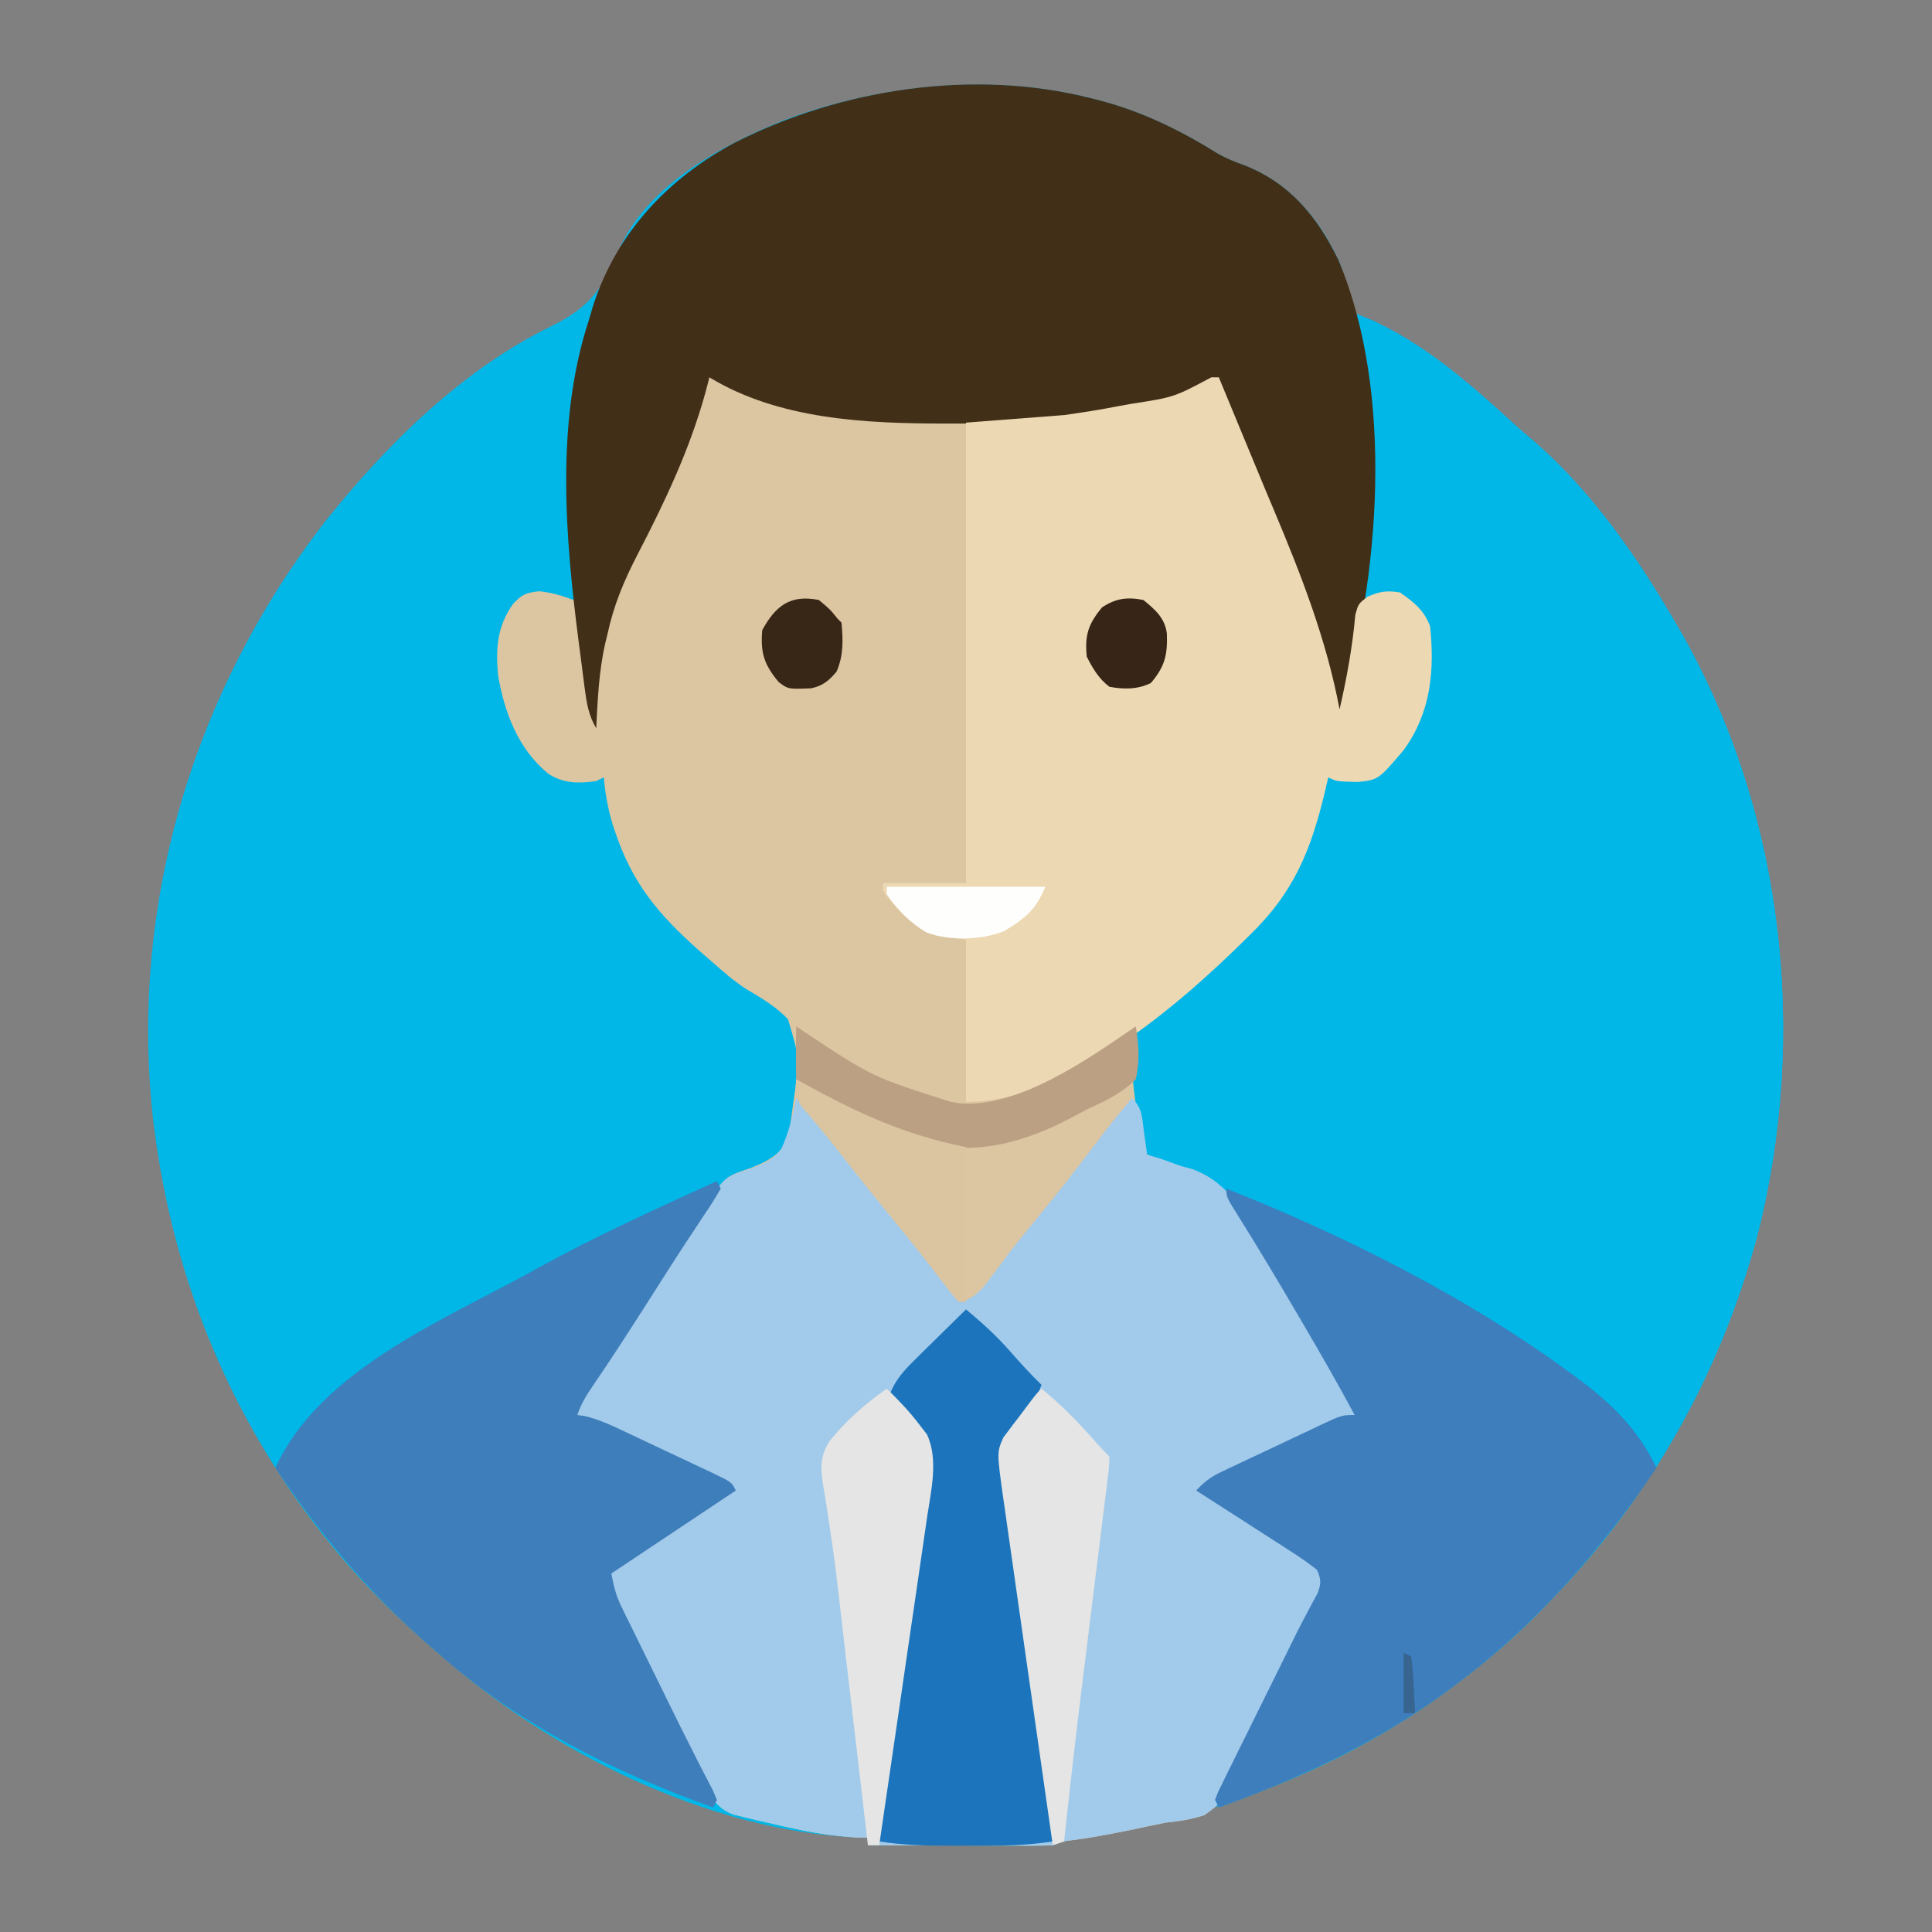 <?xml version="1.0" encoding="UTF-8"?>
<!-- Generator: https://ezgif.com/webp-to-svg -->
<svg version="1.1" xmlns="http://www.w3.org/2000/svg" width="512" height="512">
<rect width="100%" height="100%" fill="#808080" stroke="none"/>
<path d="M0 0 C0.67 0.17 1.34 0.33 2.02 0.5 C13.5 3.47 23.57 8.39 33.62 14.63 C35.98 15.99 38.25 16.91 40.81 17.81 C52.79 22.52 60.25 31.5 65.73 42.89 C67.32 46.79 68.29 50.68 69.07 54.82 C69.8 57.19 69.8 57.19 72.16 58.06 C73.09 58.37 74.03 58.68 75 59 C88.57 66.36 100.44 75.51 111.78 85.96 C113.79 87.81 115.85 89.56 117.94 91.31 C133.1 104.62 144.9 121.66 155 139 C155.38 139.66 155.77 140.31 156.16 140.99 C183.83 189.08 190.36 248.67 176.53 302.14 C166.71 338.16 148.82 370.07 123 397 C122.5 397.53 121.99 398.06 121.47 398.61 C113.57 406.91 105.21 414.19 96 421 C94.72 421.95 94.72 421.95 93.42 422.92 C64.03 444.14 30.76 456.02 -4.83 461.6 C-7.17 461.98 -7.17 461.98 -10 463 C-11.61 463.09 -13.23 463.12 -14.84 463.11 C-16.31 463.11 -16.31 463.11 -17.81 463.11 C-18.87 463.11 -19.92 463.1 -21.01 463.1 C-22.64 463.1 -22.64 463.1 -24.29 463.09 C-27.76 463.09 -31.22 463.08 -34.69 463.06 C-37.03 463.06 -39.38 463.05 -41.73 463.05 C-47.49 463.04 -53.24 463.02 -59 463 C-59 462.34 -59 461.68 -59 461 C-59.97 461 -59.97 461 -60.96 460.99 C-101.19 459.41 -143.3 438.3 -173 412 C-174.2 410.97 -174.2 410.97 -175.42 409.91 C-187.18 399.57 -197.71 388.61 -207 376 C-208.12 374.5 -208.12 374.5 -209.26 372.96 C-230.37 343.6 -243.3 309.82 -248 274 C-248.1 273.24 -248.2 272.48 -248.31 271.69 C-254.99 214.62 -237.95 157.59 -203 112.41 C-186.62 91.87 -166.57 71.97 -142.73 60.35 C-132.53 55.32 -129.04 50.21 -124.83 39.84 C-117.16 22.82 -97.58 12.37 -81.1 5.8 C-55.82 -3.67 -26.31 -6.67 0 0 Z " fill="#00B7E8" transform="translate(289,26)"/>
<path d="M0 0 C0.63 0.31 1.26 0.63 1.91 0.95 C31.29 15.01 69.26 15.16 101 10 C101.87 9.86 102.74 9.72 103.63 9.58 C113.76 7.9 123.51 6.03 133 2 C133.99 1.67 134.98 1.34 136 1 C139.13 8.53 142.25 16.07 145.36 23.61 C147.09 27.82 148.85 32.02 150.62 36.22 C157.86 53.44 164.54 70.55 168 89 C169.92 80.6 171.42 72.46 172.18 63.86 C173 61 173 61 175.39 59.14 C178.64 57.72 180.48 57.43 184 58 C187.71 60.57 190.44 62.75 192 67 C193.2 78.86 192.21 89.78 185.03 99.73 C178.31 107.63 178.31 107.63 172.93 108.23 C167.22 108.11 167.22 108.11 165 107 C164.77 108 164.54 109.01 164.3 110.04 C160.5 126.2 156.03 137.41 144 149 C143.23 149.76 143.23 149.76 142.44 150.54 C140.89 152.07 139.32 153.57 137.75 155.06 C136.97 155.81 136.97 155.81 136.17 156.57 C133.16 159.34 130.14 161.6 126.62 163.68 C118.86 168.1 118.86 168.1 114.27 175.37 C113.43 181.64 114.12 187.77 115 194 C115.17 195.41 115.34 196.83 115.51 198.24 C115.91 201.19 116.39 204.09 117 207 C118.24 207.37 119.48 207.74 120.75 208.12 C121.57 208.42 122.4 208.72 123.25 209.02 C125.99 210.04 125.99 210.04 128.81 210.76 C139.93 214.74 143.83 224.76 149.13 234.59 C152.27 240.32 155.61 245.94 158.92 251.57 C160.04 253.47 161.15 255.37 162.26 257.28 C162.96 258.47 163.65 259.65 164.35 260.84 C164.96 261.89 165.56 262.93 166.19 264.01 C167.47 266.11 168.82 268.18 170.23 270.2 C172 273 172 273 172 276 C168.25 277.74 164.5 279.48 160.75 281.22 C159.48 281.81 158.21 282.4 156.94 282.99 C148.3 287.01 139.65 291.01 131 295 C136.36 299.01 141.76 302.87 147.37 306.51 C148.32 307.12 149.26 307.74 150.24 308.37 C152.15 309.62 154.07 310.85 156 312.07 C156.89 312.65 157.78 313.23 158.7 313.83 C159.9 314.6 159.9 314.6 161.13 315.39 C163.34 317.29 163.61 318.16 164 321 C162.87 323.77 161.68 326.32 160.29 328.96 C159.9 329.75 159.5 330.53 159.09 331.33 C157.8 333.87 156.5 336.41 155.19 338.94 C153.41 342.39 151.64 345.84 149.88 349.3 C149.45 350.15 149.01 350.99 148.57 351.86 C145.71 357.48 143.17 363.15 140.75 368.98 C136.55 378.89 136.55 378.89 132.22 382 C128.76 383.19 125.64 383.61 122 384 C120.32 384.33 118.64 384.68 116.97 385.04 C110.7 386.39 104.44 387.66 98.09 388.55 C94.97 388.91 94.97 388.91 92 390 C90.39 390.09 88.77 390.12 87.16 390.11 C85.69 390.11 85.69 390.11 84.19 390.11 C83.13 390.11 82.08 390.1 80.99 390.1 C79.36 390.1 79.36 390.1 77.71 390.09 C74.24 390.09 70.78 390.08 67.31 390.06 C64.97 390.06 62.62 390.05 60.27 390.05 C54.51 390.04 48.76 390.02 43 390 C43 389.34 43 388.68 43 388 C42.03 388 42.03 388 41.04 387.99 C32.74 387.67 24.94 386.03 16.88 384.12 C15.76 383.87 14.65 383.61 13.5 383.35 C11.92 382.96 11.92 382.96 10.3 382.57 C9.36 382.34 8.41 382.11 7.43 381.88 C3.48 380.45 1.78 377.93 -0.05 374.26 C-0.42 373.51 -0.8 372.77 -1.18 372 C-1.58 371.19 -1.98 370.39 -2.39 369.55 C-2.81 368.71 -3.23 367.87 -3.66 367 C-4.55 365.21 -5.44 363.41 -6.33 361.62 C-7.66 358.93 -9 356.25 -10.33 353.57 C-12.49 349.23 -14.63 344.88 -16.76 340.53 C-17.58 338.85 -18.41 337.17 -19.25 335.49 C-20.41 333.15 -21.56 330.8 -22.71 328.45 C-23.06 327.75 -23.41 327.05 -23.77 326.33 C-26.06 321.56 -26.06 321.56 -25.76 318.94 C-24.42 315.54 -21.11 313.97 -18.16 312.05 C-17.47 311.59 -16.79 311.13 -16.08 310.66 C-13.9 309.2 -11.7 307.76 -9.5 306.31 C-7.3 304.85 -5.11 303.39 -2.92 301.93 C-1.55 301.02 -0.18 300.12 1.19 299.21 C4.24 297.3 4.24 297.3 7 295 C1.64 292.45 -3.71 289.91 -9.07 287.36 C-10.89 286.5 -12.72 285.63 -14.54 284.77 C-17.16 283.52 -19.78 282.28 -22.39 281.04 C-23.21 280.65 -24.03 280.26 -24.87 279.86 C-25.63 279.5 -26.39 279.14 -27.17 278.77 C-27.84 278.45 -28.51 278.13 -29.2 277.8 C-31.17 276.89 -31.17 276.89 -34 276 C-33.38 272.96 -32.4 270.76 -30.73 268.16 C-30.26 267.41 -29.79 266.67 -29.31 265.91 C-28.79 265.11 -28.28 264.32 -27.75 263.5 C-27.22 262.66 -26.68 261.83 -26.13 260.97 C-24.43 258.31 -22.72 255.65 -21 253 C-20.45 252.15 -19.9 251.3 -19.34 250.43 C-16.1 245.43 -12.85 240.44 -9.59 235.45 C-6.53 230.74 -3.48 226.01 -0.43 221.29 C5.03 212.85 5.03 212.85 11.88 210.56 C15.45 209.14 18.37 207.8 20.81 204.71 C22.1 201.43 22.59 198.52 23 195 C23.12 194.17 23.23 193.33 23.35 192.48 C24.91 181.46 24.91 181.46 21.83 171.12 C18.7 167.8 14.9 165.55 10.99 163.25 C7.63 161.14 4.72 158.55 1.75 155.94 C1.17 155.44 0.59 154.93 -0.01 154.42 C-10.77 145.05 -18.38 136.93 -23.25 123.5 C-23.51 122.79 -23.77 122.08 -24.03 121.34 C-25.69 116.55 -26.52 112.05 -27 107 C-27.99 107.5 -27.99 107.5 -29 108 C-33.62 108.66 -37.69 108.66 -41.69 106.06 C-49.7 99.46 -53.27 89.96 -55 80 C-55.66 72.78 -55.28 67.02 -51 61 C-48.63 58.48 -47.57 58.06 -44.12 57.69 C-40.83 58.02 -38.1 58.85 -35 60 C-34.67 60 -34.34 60 -34 60 C-32.68 69.9 -31.36 79.8 -30 90 C-29.67 86.37 -29.34 82.74 -29 79 C-26.58 65.07 -22.32 53.31 -15.67 40.83 C-8.67 27.67 -2.69 14.77 0 0 Z " fill="#DCC5A1" transform="translate(187,99)"/>
<path d="M0 0 C15.83 5.78 29.56 17.7 41.78 28.96 C43.79 30.81 45.85 32.56 47.94 34.31 C63.1 47.62 74.9 64.66 85 82 C85.38 82.66 85.77 83.31 86.16 83.99 C113.83 132.08 120.36 191.67 106.53 245.14 C96.71 281.16 78.82 313.07 53 340 C52.5 340.53 51.99 341.06 51.47 341.61 C43.57 349.91 35.21 357.19 26 364 C25.15 364.63 24.3 365.27 23.42 365.92 C5.1 379.15 -14.84 388.32 -36 396 C-36.33 395.34 -36.66 394.68 -37 394 C-36.28 392.04 -36.28 392.04 -35.08 389.62 C-34.64 388.71 -34.19 387.8 -33.73 386.86 C-33 385.38 -33 385.38 -32.24 383.88 C-31.74 382.86 -31.24 381.84 -30.73 380.79 C-29.12 377.53 -27.5 374.26 -25.88 371 C-24.8 368.83 -23.73 366.66 -22.66 364.49 C-20.68 360.46 -18.69 356.44 -16.69 352.42 C-16.03 351.07 -16.03 351.07 -15.35 349.69 C-14.43 347.85 -13.48 346.03 -12.51 344.22 C-12.04 343.34 -11.57 342.46 -11.09 341.55 C-10.66 340.77 -10.24 339.99 -9.8 339.18 C-8.85 336.59 -8.89 335.51 -10 333 C-12.34 331.18 -14.6 329.59 -17.1 328.02 C-17.81 327.56 -18.52 327.09 -19.25 326.62 C-21.51 325.15 -23.79 323.7 -26.06 322.25 C-27.6 321.26 -29.14 320.26 -30.67 319.27 C-34.44 316.83 -38.22 314.41 -42 312 C-39.96 309.79 -38.12 308.39 -35.4 307.1 C-34.69 306.76 -33.98 306.42 -33.25 306.07 C-32.1 305.53 -32.1 305.53 -30.94 304.99 C-30.15 304.62 -29.36 304.24 -28.55 303.86 C-26.89 303.07 -25.22 302.29 -23.56 301.51 C-21.01 300.31 -18.46 299.11 -15.91 297.9 C-14.3 297.13 -12.68 296.37 -11.06 295.61 C-9.92 295.07 -9.92 295.07 -8.75 294.51 C-3.35 292 -3.35 292 0 292 C-5.22 282.26 -10.75 272.71 -16.41 263.22 C-17.18 261.94 -17.94 260.65 -18.71 259.36 C-19.08 258.73 -19.46 258.1 -19.84 257.45 C-22.06 253.69 -24.12 249.89 -26.07 245.98 C-31.81 234.85 -36.45 230.45 -48.24 226.07 C-54.56 223.6 -54.56 223.6 -56.95 220.32 C-57.88 216.77 -57.98 213.68 -58 210 C-58.19 208.29 -58.4 206.59 -58.61 204.88 C-59.88 191.95 -59.88 191.95 -56.84 187.18 C-53.69 183.87 -49.89 181.6 -46 179.27 C-42.62 177.13 -39.68 174.51 -36.69 171.88 C-36.1 171.37 -35.52 170.87 -34.92 170.35 C-24.34 161.15 -16.5 152.99 -12.31 139.44 C-11.87 138.06 -11.87 138.06 -11.42 136.65 C-10.86 134.89 -10.3 133.12 -9.74 131.35 C-8.86 128.56 -7.94 125.78 -7 123 C-6.35 123.05 -5.7 123.09 -5.02 123.14 C0.91 123.39 4.42 123.16 9 119 C16.52 110.96 19.33 102.02 19.5 91.19 C19.52 90.47 19.54 89.75 19.56 89.01 C19.5 83.88 18.24 80.93 15 77 C11.51 74.67 10.1 74.67 6 75 C4.65 75.63 3.31 76.29 2 77 C1.92 72.35 1.98 67.85 2.49 63.22 C3.14 56.31 3.19 49.41 3.19 42.47 C3.19 40.27 3.21 38.07 3.22 35.87 C3.26 26.4 2.46 17.36 1 8 C0.78 6.36 0.57 4.71 0.38 3.06 C0.25 2.05 0.13 1.04 0 0 Z " fill="#00B7E8" transform="translate(359,83)"/>
<path d="M0 0 C4.22 4.05 7.93 8.41 11.62 12.94 C12.55 14.06 12.55 14.06 13.49 15.21 C17.68 20.34 21.8 25.51 25.86 30.73 C30.11 36.17 34.47 41.52 38.85 46.85 C39.38 47.49 39.9 48.13 40.45 48.8 C40.91 49.37 41.38 49.94 41.87 50.53 C43 52 43 52 44 54 C48.1 52.46 49.88 49.85 52.44 46.38 C53.32 45.19 54.21 44 55.1 42.82 C55.57 42.2 56.04 41.57 56.52 40.93 C59.04 37.64 61.68 34.45 64.31 31.25 C69.55 24.86 74.62 18.35 79.6 11.76 C82.63 7.75 85.75 3.84 89 0 C91.72 2.72 91.61 4.85 92.12 8.62 C92.29 9.81 92.46 11 92.63 12.23 C92.75 13.14 92.88 14.06 93 15 C94.24 15.37 95.48 15.74 96.75 16.12 C97.57 16.42 98.4 16.72 99.25 17.02 C101.99 18.04 101.99 18.04 104.81 18.76 C115.93 22.74 119.83 32.76 125.13 42.59 C128.27 48.32 131.61 53.94 134.92 59.57 C136.04 61.47 137.15 63.37 138.26 65.28 C138.96 66.47 139.65 67.65 140.35 68.84 C140.96 69.89 141.56 70.93 142.19 72.01 C143.47 74.11 144.82 76.18 146.23 78.2 C148 81 148 81 148 84 C144.25 85.74 140.5 87.48 136.75 89.22 C135.48 89.81 134.21 90.4 132.94 90.99 C124.3 95.01 115.65 99.01 107 103 C112.36 107.01 117.76 110.87 123.37 114.51 C124.32 115.12 125.26 115.74 126.24 116.37 C128.15 117.62 130.07 118.85 132 120.07 C132.89 120.65 133.78 121.23 134.7 121.83 C135.5 122.34 136.3 122.86 137.13 123.39 C139.34 125.29 139.61 126.16 140 129 C138.87 131.77 137.68 134.32 136.29 136.96 C135.9 137.75 135.5 138.53 135.09 139.33 C133.8 141.87 132.5 144.41 131.19 146.94 C129.41 150.39 127.64 153.84 125.88 157.3 C125.45 158.15 125.01 158.99 124.57 159.86 C121.71 165.48 119.17 171.15 116.75 176.98 C112.55 186.89 112.55 186.89 108.22 190 C104.76 191.19 101.64 191.61 98 192 C96.32 192.33 94.64 192.68 92.97 193.04 C86.7 194.39 80.44 195.66 74.09 196.55 C70.97 196.91 70.97 196.91 68 198 C66.39 198.09 64.77 198.12 63.16 198.11 C61.69 198.11 61.69 198.11 60.19 198.11 C59.13 198.11 58.08 198.1 56.99 198.1 C55.36 198.1 55.36 198.1 53.71 198.09 C50.24 198.09 46.78 198.08 43.31 198.06 C40.97 198.06 38.62 198.05 36.27 198.05 C30.51 198.04 24.76 198.02 19 198 C19 197.34 19 196.68 19 196 C18.35 196 17.7 195.99 17.04 195.99 C8.74 195.67 0.94 194.03 -7.12 192.12 C-8.8 191.74 -8.8 191.74 -10.5 191.35 C-11.56 191.09 -12.61 190.83 -13.7 190.57 C-14.64 190.34 -15.59 190.11 -16.57 189.88 C-20.52 188.45 -22.22 185.93 -24.05 182.26 C-24.42 181.51 -24.8 180.77 -25.18 180 C-25.58 179.19 -25.98 178.39 -26.39 177.55 C-27.02 176.29 -27.02 176.29 -27.66 175 C-28.55 173.21 -29.44 171.41 -30.33 169.62 C-31.66 166.93 -33 164.25 -34.33 161.57 C-36.49 157.23 -38.63 152.88 -40.76 148.53 C-41.58 146.85 -42.41 145.17 -43.25 143.49 C-44.41 141.15 -45.56 138.8 -46.71 136.45 C-47.06 135.75 -47.41 135.05 -47.77 134.33 C-50.06 129.56 -50.06 129.56 -49.76 126.94 C-48.42 123.54 -45.11 121.97 -42.16 120.05 C-41.13 119.36 -41.13 119.36 -40.08 118.66 C-37.9 117.2 -35.7 115.76 -33.5 114.31 C-31.3 112.85 -29.11 111.39 -26.92 109.93 C-25.55 109.02 -24.18 108.12 -22.81 107.21 C-19.76 105.3 -19.76 105.3 -17 103 C-22.36 100.45 -27.71 97.91 -33.07 95.36 C-34.89 94.5 -36.72 93.63 -38.54 92.77 C-41.16 91.52 -43.78 90.28 -46.39 89.04 C-47.21 88.65 -48.03 88.26 -48.87 87.86 C-49.63 87.5 -50.39 87.14 -51.17 86.77 C-52.17 86.29 -52.17 86.29 -53.2 85.8 C-55.17 84.89 -55.17 84.89 -58 84 C-57.38 80.96 -56.4 78.76 -54.73 76.16 C-54.26 75.41 -53.79 74.67 -53.31 73.91 C-52.79 73.11 -52.28 72.32 -51.75 71.5 C-51.22 70.66 -50.68 69.83 -50.13 68.97 C-48.43 66.31 -46.72 63.65 -45 61 C-44.45 60.15 -43.9 59.3 -43.34 58.43 C-40.1 53.43 -36.85 48.44 -33.59 43.45 C-30.53 38.74 -27.48 34.01 -24.43 29.29 C-18.99 20.89 -18.99 20.89 -12.19 18.75 C-8.77 17.52 -5.9 16.37 -3.85 13.26 C-1.94 9 -0.89 4.57 0 0 Z " fill="#A2CAEA" transform="translate(211,291)"/>
<path d="M0 0 C0.67 0.17 1.34 0.33 2.02 0.5 C13.5 3.47 23.57 8.39 33.62 14.63 C35.98 15.99 38.25 16.91 40.81 17.81 C52.81 22.53 60.08 31.43 65.64 42.78 C80.59 78.23 76.69 126.88 66 163 C65.67 163 65.34 163 65 163 C64.84 162.19 64.84 162.19 64.68 161.36 C60.34 139.4 52.18 119.32 43.25 98.88 C34 77.69 34 77.69 34 74 C32.48 74.87 32.48 74.87 30.94 75.75 C21.93 80.22 11.72 82 1.88 83.69 C1.18 83.81 0.49 83.93 -0.22 84.05 C-12.19 85.97 -24.28 86.24 -36.38 86.25 C-37.49 86.25 -37.49 86.25 -38.62 86.25 C-59.68 86.22 -82.55 85.2 -101 74 C-101.31 75.18 -101.61 76.35 -101.93 77.57 C-106.15 93.05 -112.79 106.97 -120.16 121.18 C-123.69 128.01 -126.38 134.47 -128 142 C-128.29 143.18 -128.29 143.18 -128.58 144.38 C-130.29 151.83 -130.61 159.39 -131 167 C-133.02 163.56 -133.52 160.4 -134.04 156.47 C-134.2 155.18 -134.37 153.9 -134.55 152.57 C-134.68 151.57 -134.68 151.57 -134.8 150.54 C-135.06 148.53 -135.32 146.53 -135.59 144.52 C-139.19 116.76 -141.82 85.97 -133 59 C-132.6 57.66 -132.2 56.31 -131.8 54.96 C-125.6 35.71 -111.93 21.19 -94.22 11.78 C-65.99 -2.56 -30.87 -7.82 0 0 Z " fill="#422F18" transform="translate(289,26)"/>
<path d="M0 0 C0.66 0 1.32 0 2 0 C5.13 7.53 8.25 15.07 11.36 22.61 C13.09 26.82 14.85 31.02 16.62 35.22 C23.86 52.44 30.54 69.55 34 88 C35.92 79.6 37.42 71.46 38.18 62.86 C39 60 39 60 41.39 58.14 C44.64 56.72 46.48 56.43 50 57 C53.71 59.57 56.44 61.75 58 66 C59.2 77.86 58.21 88.78 51.03 98.73 C44.31 106.63 44.31 106.63 38.93 107.23 C33.22 107.11 33.22 107.11 31 106 C30.77 107 30.54 108.01 30.3 109.04 C26.5 125.2 22.03 136.41 10 148 C9.23 148.76 9.23 148.76 8.44 149.54 C-9.64 167.32 -38.54 192 -65 192 C-65 177.81 -65 163.62 -65 149 C-67.64 148.67 -70.28 148.34 -73 148 C-78.82 145.63 -83.54 141.2 -87 136 C-87 135.34 -87 134.68 -87 134 C-79.74 134 -72.48 134 -65 134 C-65 93.74 -65 53.48 -65 12 C-52.13 11.01 -52.13 11.01 -39 10 C-34.11 9.3 -29.38 8.59 -24.56 7.62 C-23.48 7.43 -22.41 7.23 -21.29 7.03 C-9.86 5.27 -9.86 5.27 0 0 Z " fill="#ECD8B3" transform="translate(321,100)"/>
<path d="M0 0 C0.5 0.99 0.5 0.99 1 2 C-0.4 4.44 -1.86 6.73 -3.44 9.06 C-4.46 10.6 -5.47 12.14 -6.49 13.68 C-7.05 14.53 -7.61 15.37 -8.19 16.25 C-11.54 21.34 -14.79 26.49 -18.06 31.62 C-23 39.37 -27.98 47.09 -33.17 54.67 C-34.83 57.12 -36.06 59.17 -37 62 C-36.35 62.09 -35.69 62.18 -35.02 62.27 C-30.97 63.25 -27.43 64.96 -23.67 66.75 C-22.49 67.3 -22.49 67.3 -21.28 67.87 C-19.62 68.65 -17.96 69.44 -16.3 70.23 C-13.75 71.44 -11.2 72.63 -8.64 73.83 C-7.03 74.59 -5.41 75.36 -3.8 76.12 C-3.03 76.48 -2.26 76.84 -1.47 77.21 C3.89 79.77 3.89 79.77 5 82 C-5.89 89.26 -16.78 96.52 -28 104 C-27.26 107.71 -26.75 109.89 -25.16 113.11 C-24.78 113.88 -24.41 114.66 -24.02 115.46 C-23.61 116.29 -23.2 117.11 -22.77 117.96 C-22.35 118.83 -21.92 119.7 -21.48 120.6 C-20.12 123.38 -18.75 126.16 -17.38 128.94 C-16.47 130.77 -15.57 132.61 -14.68 134.44 C-9.78 144.44 -9.78 144.44 -4.75 154.37 C-4.42 155.02 -4.08 155.67 -3.74 156.35 C-2.86 158.06 -1.96 159.77 -1.07 161.48 C-0.54 162.73 -0.54 162.73 0 164 C-0.33 164.66 -0.66 165.32 -1 166 C-27.75 156.44 -52.58 143.97 -74 125 C-74.8 124.31 -75.6 123.62 -76.42 122.91 C-92.34 108.91 -105.19 93.55 -117 76 C-105.68 50.87 -74.02 37.45 -51 25 C-49.63 24.25 -48.27 23.49 -46.9 22.74 C-31.68 14.38 -15.8 7.19 0 0 Z " fill="#3E7EBB" transform="translate(190,313)"/>
<path d="M0 0 C31.08 12.34 62.95 28.33 90 48 C90.61 48.44 91.23 48.89 91.86 49.35 C101.45 56.36 108.74 63.13 114 74 C99.02 96.12 81.58 116.11 60 132 C59.15 132.63 58.3 133.27 57.43 133.92 C39.1 147.15 19.16 156.32 -2 164 C-2.33 163.34 -2.66 162.68 -3 162 C-2.28 160.04 -2.28 160.04 -1.08 157.62 C-0.64 156.71 -0.19 155.8 0.27 154.86 C0.76 153.88 1.25 152.89 1.76 151.88 C2.51 150.35 2.51 150.35 3.27 148.79 C4.88 145.53 6.5 142.26 8.12 139 C9.2 136.83 10.27 134.66 11.34 132.49 C13.32 128.46 15.31 124.44 17.31 120.42 C17.97 119.07 17.97 119.07 18.65 117.69 C19.57 115.85 20.52 114.03 21.49 112.22 C21.96 111.34 22.43 110.46 22.91 109.55 C23.34 108.77 23.76 107.99 24.2 107.18 C25.15 104.59 25.11 103.51 24 101 C21.66 99.18 19.4 97.59 16.9 96.02 C16.19 95.56 15.48 95.09 14.75 94.62 C12.49 93.15 10.21 91.7 7.94 90.25 C6.4 89.26 4.86 88.26 3.33 87.27 C-0.44 84.83 -4.22 82.41 -8 80 C-5.96 77.79 -4.12 76.39 -1.4 75.1 C-0.34 74.59 -0.34 74.59 0.75 74.07 C1.9 73.53 1.9 73.53 3.06 72.99 C3.85 72.62 4.64 72.24 5.45 71.86 C7.11 71.07 8.78 70.29 10.44 69.51 C12.99 68.31 15.54 67.11 18.09 65.9 C19.7 65.13 21.32 64.37 22.94 63.61 C23.7 63.25 24.46 62.89 25.25 62.51 C30.65 60 30.65 60 34 60 C29.46 51.53 24.68 43.22 19.81 34.94 C19.44 34.31 19.07 33.68 18.69 33.03 C13.59 24.32 8.42 15.65 3.05 7.1 C0 2.21 0 2.21 0 0 Z " fill="#3E7EBC" transform="translate(325,315)"/>
<path d="M0 0 C4.2 3.48 8.09 7 11.69 11.12 C14.37 14.19 17.09 17.15 20 20 C18.27 25.14 15.18 28.43 11.58 32.4 C7.38 41.96 11.85 56.85 13.33 67.04 C13.73 69.81 14.13 72.59 14.53 75.36 C15.37 81.24 16.21 87.12 17.06 93 C18.05 99.85 19.03 106.69 20.01 113.54 C20.4 116.27 20.8 118.99 21.2 121.72 C21.44 123.39 21.68 125.07 21.91 126.74 C22.02 127.49 22.14 128.24 22.25 129.01 C22.82 133.04 23.11 136.93 23 141 C16.01 142.12 9.09 142.15 2.02 142.13 C0 142.13 -2.01 142.13 -4.02 142.14 C-10.44 142.13 -16.66 142.02 -23 141 C-22.39 131.4 -21.07 121.95 -19.67 112.45 C-19.27 109.71 -18.87 106.97 -18.47 104.24 C-17.35 96.46 -16.21 88.68 -15.07 80.91 C-14.37 76.13 -13.68 71.35 -12.99 66.57 C-12.72 64.76 -12.46 62.95 -12.19 61.14 C-11.82 58.61 -11.45 56.08 -11.09 53.54 C-10.98 52.81 -10.86 52.07 -10.75 51.32 C-9.36 42.38 -9.36 42.38 -10.92 33.69 C-11.55 32.88 -11.55 32.88 -12.19 32.06 C-12.64 31.46 -13.09 30.85 -13.55 30.23 C-14.27 29.34 -14.27 29.34 -15 28.44 C-15.48 27.81 -15.95 27.18 -16.45 26.54 C-17.61 25.01 -18.8 23.5 -20 22 C-18.51 18.53 -16.54 16.31 -13.87 13.67 C-12.66 12.47 -12.66 12.47 -11.43 11.25 C-10.58 10.43 -9.74 9.6 -8.88 8.75 C-8.03 7.91 -7.18 7.07 -6.3 6.2 C-4.2 4.13 -2.1 2.06 0 0 Z " fill="#1C75BC" transform="translate(256,347)"/>
<path d="M0 0 C3.18 3.1 6.15 6.2 8.81 9.75 C9.42 10.53 10.02 11.31 10.64 12.11 C13.75 18.72 11.76 26.93 10.71 33.93 C10.58 34.87 10.44 35.82 10.3 36.8 C9.85 39.9 9.4 43 8.94 46.1 C8.62 48.26 8.31 50.42 8 52.58 C7.17 58.25 6.34 63.92 5.51 69.58 C4.66 75.37 3.82 81.17 2.98 86.96 C1.32 98.31 -0.34 109.65 -2 121 C-2.99 121 -3.98 121 -5 121 C-6.12 111.43 -7.24 101.85 -8.36 92.28 C-8.89 87.83 -9.41 83.38 -9.93 78.93 C-10.03 78.08 -10.13 77.22 -10.23 76.33 C-10.44 74.61 -10.64 72.89 -10.84 71.16 C-11.34 66.91 -11.83 62.65 -12.31 58.39 C-13.16 50.84 -14.07 43.33 -15.25 35.82 C-15.43 34.59 -15.61 33.36 -15.8 32.1 C-16.13 29.87 -16.49 27.66 -16.9 25.45 C-17.54 20.93 -17.69 18.19 -15.36 14.16 C-10.93 8.58 -5.82 4.09 0 0 Z " fill="#E4E5E4" transform="translate(235,368)"/>
<path d="M0 0 C5.21 4.22 9.65 8.8 14.08 13.83 C15.34 15.26 16.65 16.65 18 18 C17.92 20.91 17.92 20.91 17.45 24.68 C17.37 25.37 17.28 26.06 17.2 26.77 C16.92 29.07 16.63 31.36 16.33 33.65 C16.13 35.27 15.94 36.88 15.74 38.49 C15.22 42.77 14.68 47.05 14.14 51.33 C13.61 55.57 13.08 59.82 12.56 64.06 C12.35 65.73 12.15 67.4 11.94 69.07 C11.84 69.89 11.74 70.71 11.64 71.55 C11.33 74.02 11.03 76.48 10.72 78.95 C9.03 92.62 7.47 106.3 6 120 C4.51 120.5 4.51 120.5 3 121 C1.17 108.21 -0.66 95.43 -2.48 82.64 C-3.32 76.7 -4.17 70.76 -5.02 64.83 C-5.84 59.09 -6.66 53.36 -7.47 47.63 C-7.78 45.44 -8.09 43.26 -8.41 41.07 C-8.85 38.01 -9.28 34.95 -9.71 31.88 C-9.91 30.53 -9.91 30.53 -10.11 29.15 C-11.83 16.89 -11.83 16.89 -10.1 12.94 C-9.69 12.39 -9.27 11.85 -8.85 11.29 C-8.18 10.38 -8.18 10.38 -7.49 9.46 C-7.02 8.85 -6.55 8.25 -6.06 7.62 C-5.59 7 -5.13 6.37 -4.64 5.72 C-1.39 1.39 -1.39 1.39 0 0 Z " fill="#E4E5E4" transform="translate(276,368)"/>
<path d="M0 0 C0.86 0.58 0.86 0.58 1.74 1.18 C20.18 13.41 20.18 13.41 41 20 C41.69 20.12 42.38 20.24 43.1 20.37 C58.88 21.82 77.59 8.49 90 0 C90.8 4.88 91.09 9.15 90 14 C86.71 17.33 83 19.25 78.79 21.17 C77.13 21.94 75.52 22.8 73.92 23.67 C60.99 30.66 47.95 34.42 33.38 30.81 C22.98 27.57 7.86 21.86 0 14 C-0.07 11.65 -0.08 9.29 -0.06 6.94 C-0.05 5.65 -0.04 4.36 -0.04 3.03 C-0.02 2.03 -0.01 1.03 0 0 Z " fill="#BCA083" transform="translate(211,272)"/>
<path d="M0 0 C0.63 0.35 1.26 0.7 1.91 1.07 C16.25 8.98 28.79 14.76 45 18 C45 31.53 45 45.06 45 59 C44.34 59 43.68 59 43 59 C41.32 57.04 39.74 55.06 38.19 53 C37.19 51.71 36.2 50.42 35.2 49.12 C34.68 48.45 34.15 47.77 33.61 47.07 C30.96 43.67 28.23 40.34 25.5 37 C20.88 31.34 16.32 25.65 11.84 19.89 C9.78 17.24 7.7 14.64 5.54 12.08 C4.8 11.21 4.07 10.34 3.31 9.44 C2.67 8.69 2.03 7.95 1.36 7.18 C-0.26 4.59 -0.28 3.01 0 0 Z " fill="#DBC5A1" transform="translate(211,286)"/>
<path d="M0 0 C13.86 0 27.72 0 42 0 C39.51 6.24 36.51 8.49 31 11.81 C24.79 14.21 16.72 14.36 10.49 12.09 C6.1 9.5 2.94 6.13 0 2 C0 1.34 0 0.68 0 0 Z " fill="#FEFEFD" transform="translate(235,235)"/>
<path d="M0 0 C2.94 2.44 2.94 2.44 5 5 C5.33 5.33 5.66 5.66 6 6 C6.44 10.61 6.56 14.73 4.69 19 C2.7 21.36 0.99 22.81 -2.09 23.41 C-8.14 23.65 -8.14 23.65 -10.66 21.73 C-14.53 17.09 -15.5 13.98 -15 8 C-11.46 1.52 -7.56 -1.5 0 0 Z " fill="#382617" transform="translate(217,159)"/>
<path d="M0 0 C3.16 2.56 5.73 4.79 6.24 8.95 C6.42 14.51 5.74 17.6 2 22 C-1.49 23.74 -5.2 23.71 -9 23 C-11.8 20.87 -13.43 18.14 -15 15 C-15.55 9.3 -14.61 6.43 -11 2 C-7.33 -0.45 -4.26 -0.84 0 0 Z " fill="#372517" transform="translate(303,159)"/>
<path d="M0 0 C0.99 0.5 0.99 0.5 2 1 C2.31 3.55 2.51 6 2.62 8.56 C2.66 9.27 2.7 9.98 2.74 10.72 C2.84 12.48 2.92 14.24 3 16 C2.01 16 1.02 16 0 16 C0 10.72 0 5.44 0 0 Z " fill="#376590" transform="translate(372,438)"/>
</svg>
